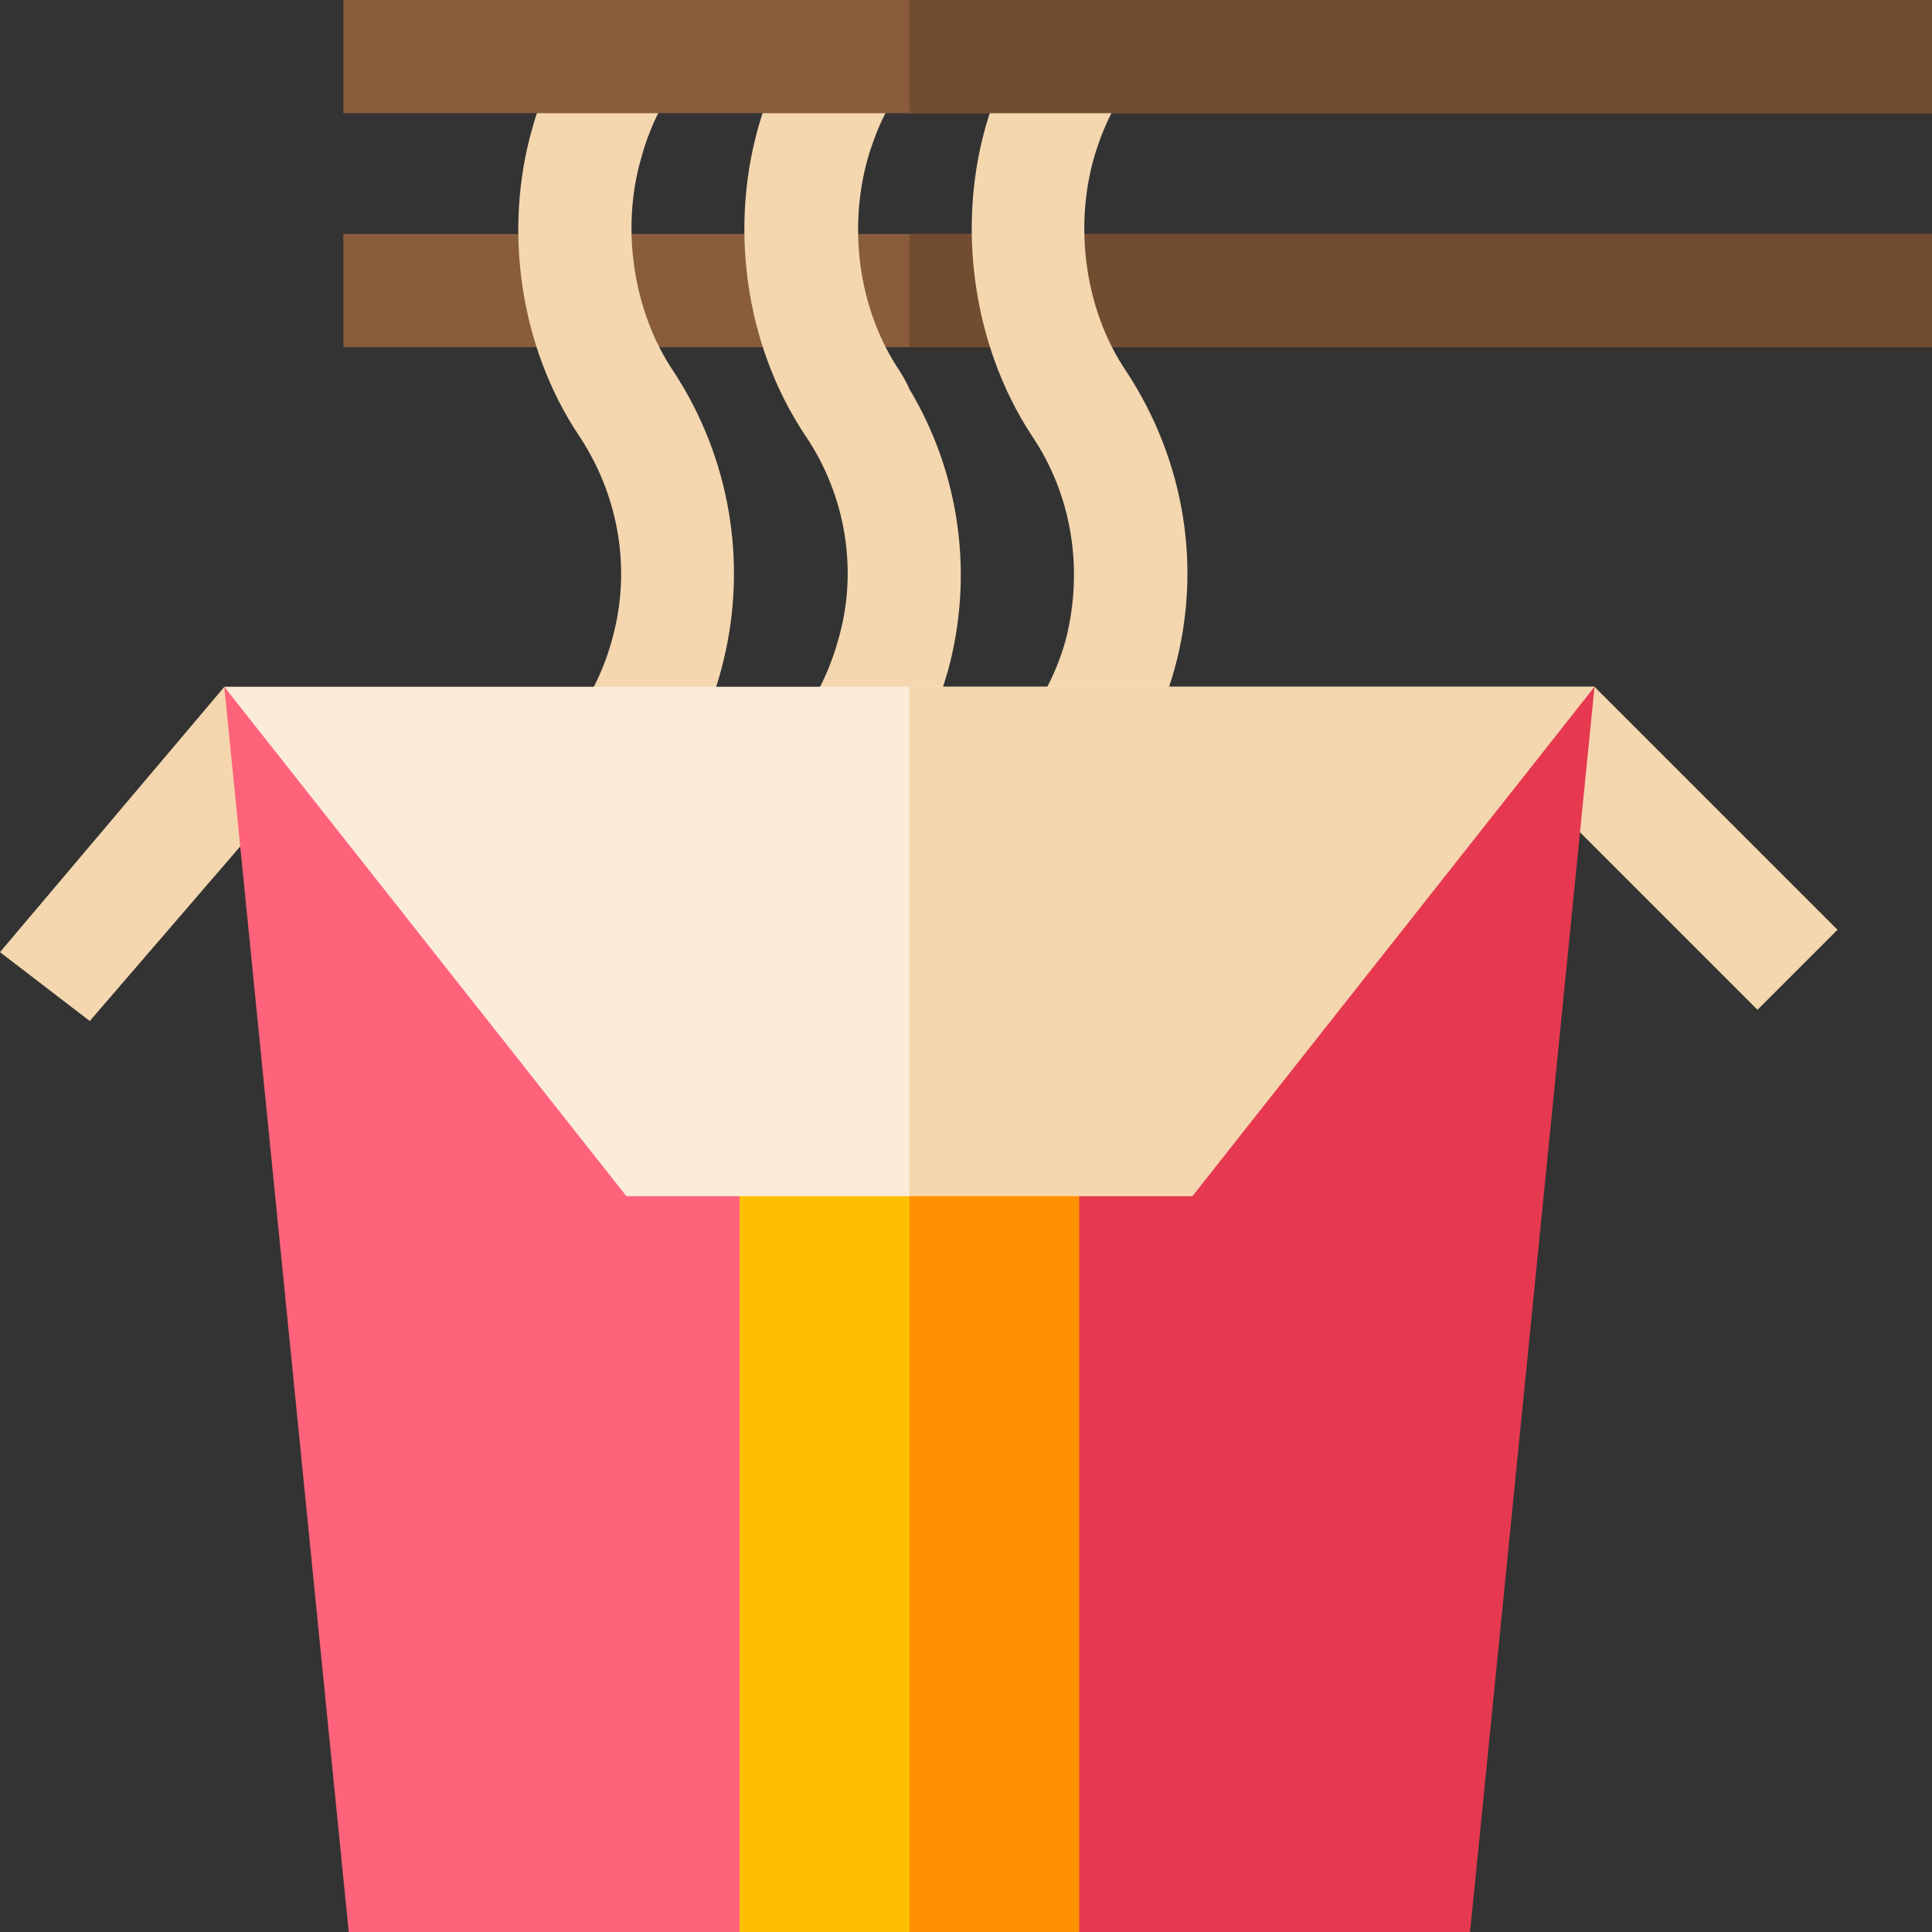 <?xml version="1.0" encoding="iso-8859-1"?>
<!-- Generator: Adobe Illustrator 19.0.0, SVG Export Plug-In . SVG Version: 6.00 Build 0)  -->
<svg xmlns="http://www.w3.org/2000/svg" xmlns:xlink="http://www.w3.org/1999/xlink" version="1.1" id="Layer_1" x="0px" y="0px" viewBox="0 0 512 512" style="enable-background:new 0 0 512 512;" xml:space="preserve" width="512" height="512">
<rect x="0" y="0" width="512" height="512" fill="#333333" stroke="none"/>
<g>
	<rect x="91" y="62" style="fill:#895D3C;" width="421" height="30"/>
	<rect x="241" y="62" style="fill:#714C2F;" width="271" height="30"/>
	<path style="fill:#F4D7AF;" d="M191.799,174.8c-6.299,26.699-23.699,49.199-48.9,62.999l-14.399-26.4   c17.401-9.6,29.7-25.199,34.2-43.801c4.499-17.999,0.899-36.899-9.3-52.2C137.8,92,133.299,60.899,141.099,33.9   c1.8-6.601,4.501-12.9,7.8-18.9h36c-7.2,7.8-12.301,16.8-15,26.999c-5.4,18.6-2.1,40.701,8.699,56.6   C193.299,121.099,198.1,148.7,191.799,174.8z"/>
	<path style="fill:#F4D7AF;" d="M251.201,177.8c-2.401,8.401-5.7,16.199-10.201,23.401c-10.201,17.098-25.8,30.899-45,39.899   L183.4,214.1c19.499-9.3,33.3-24.901,38.699-44.401c5.4-18.3,2.1-38.399-8.699-54.3c-16.201-24.3-20.4-56.3-11.7-84.2   c1.8-5.7,4.2-11.1,7.2-16.199H245.2c-1.5,1.5-3.001,3.3-4.2,5.099c-4.799,6-8.101,12.599-10.499,20.099   c-6,19.2-3.301,41.6,8.099,58.4c0.901,1.5,1.8,3.001,2.401,4.501C254.5,125.6,258.1,152.599,251.201,177.8z"/>
	<path style="fill:#FAECD8;" d="M245.2,15c-1.5,1.5-3.001,3.3-4.2,5.099V15H245.2z"/>
	<rect x="91" style="fill:#895D3C;" width="421" height="30"/>
	<path style="fill:#F4D7AF;" d="M311.201,177.499c-7.8,27.9-27.001,50.4-54.3,63.3L243.999,213.8   c19.2-9.3,33.001-24.901,38.401-44.101c4.799-18.6,1.8-38.399-9-54.3c-16.5-25.199-20.4-58.999-10.501-87.199   c1.501-4.501,3.6-9,5.7-13.2H305.2c-6.301,6.599-11.1,14.399-14.101,23.099c-6.899,19.501-4.199,43.4,7.5,60.5   C313.9,122,318.701,150.5,311.201,177.499z"/>
	<rect x="241" style="fill:#714C2F;" width="271" height="30"/>
	<polygon style="fill:#FAECD8;" points="422.5,182 346,317 241,347 136,317 59.5,182  "/>
	<polygon style="fill:#F4D7AF;" points="422.5,182 346,317 241,347 241,182  "/>
	<polygon style="fill:#FDBF00;" points="316,414.5 286,512 196,512 166,414.5 196,317 286,317  "/>
	<polygon style="fill:#FF9100;" points="316,414.5 286,512 241,512 241,317 286,317  "/>
	<path style="fill:#F4D7AF;" d="M59.471,182L0,252.327l23.789,18.252L74.266,212C59.005,180.994,58.02,178.993,59.5,182H59.471z"/>
	<path style="fill:#F4D7AF;" d="M422.567,182H422.5c-1.25,3.035-16.51,40.093-12.354,30l55.605,55.605l21.211-21.211L422.567,182z"/>
	<polygon style="fill:#FF637B;" points="166,317 59.433,182 92.421,512 196,512 196,317  "/>
	<polygon style="fill:#E63950;" points="422.567,182 316,317 286,317 286,512 389.579,512  "/>
</g>















</svg>
